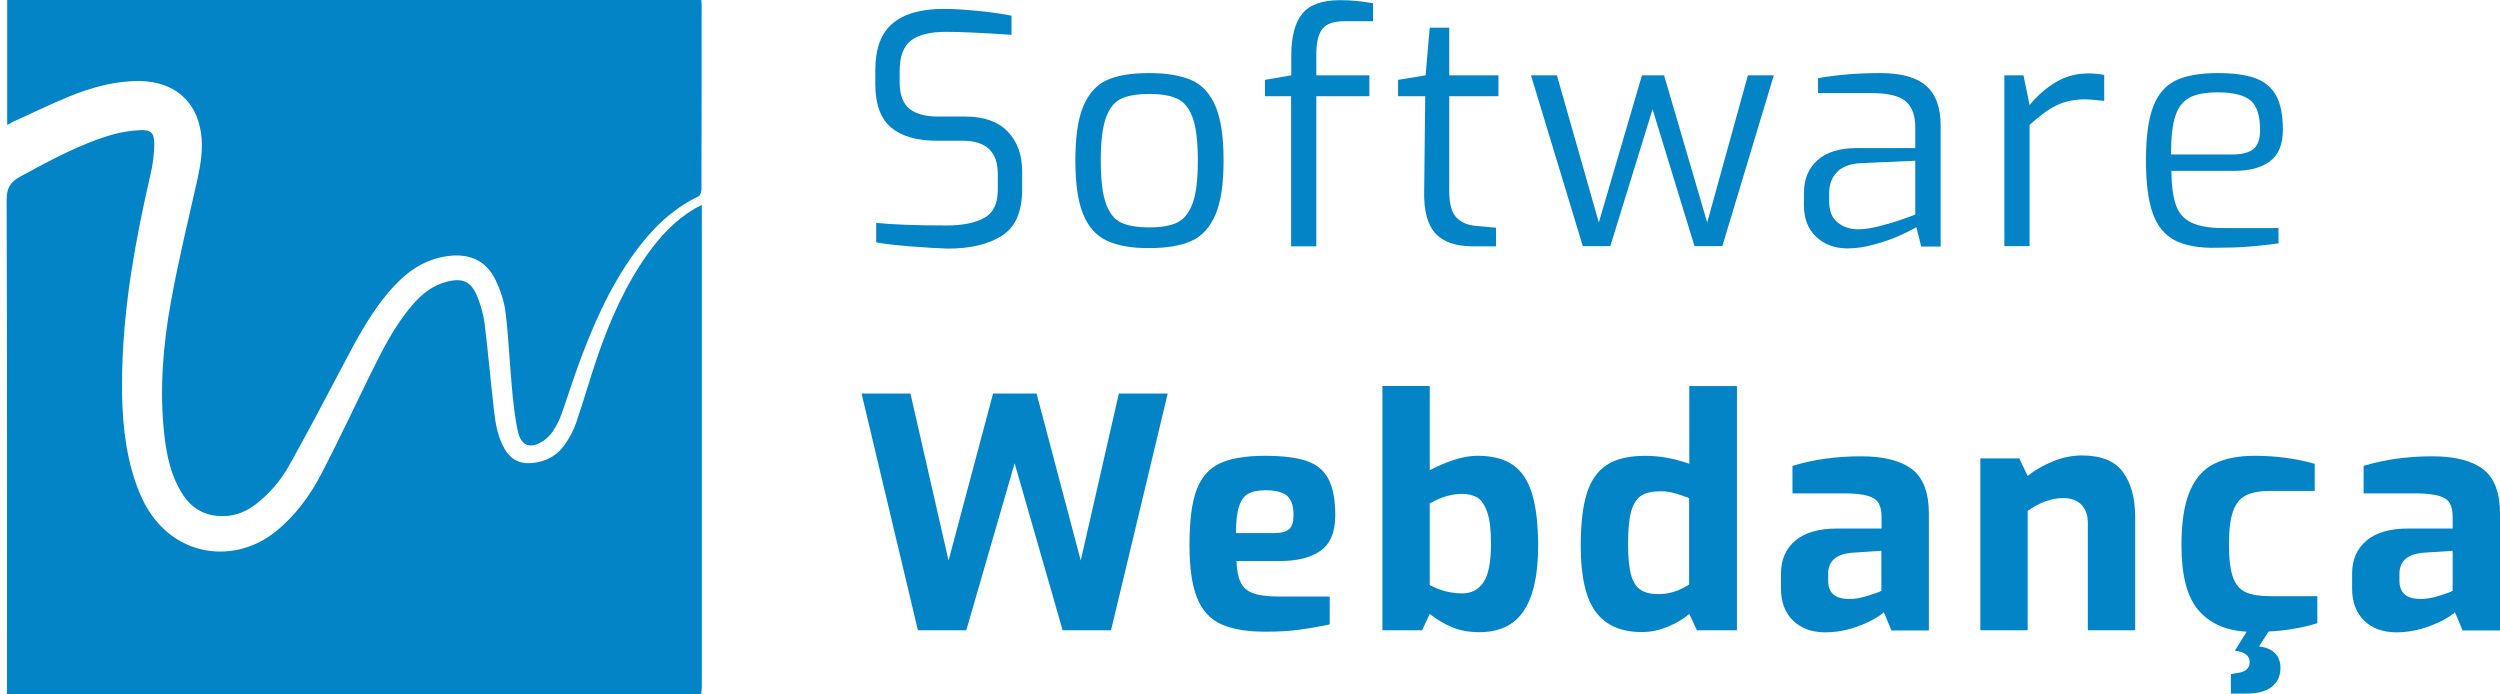  <svg
        width="144"
        height="40"
        viewBox="0 0 144 40"
        fill="none"
        xmlns="http://www.w3.org/2000/svg"
      >
        <path
          d="M40.393 40.001C27.06 40.001 13.726 40.001 0.393 40.001C0.393 39.891 0.404 39.782 0.404 39.673C0.404 30.296 0.415 20.919 0.382 11.541C0.382 10.864 0.557 10.503 1.158 10.175C2.907 9.235 4.644 8.263 6.568 7.727C7.06 7.596 7.573 7.52 8.076 7.498C8.666 7.465 8.885 7.651 8.885 8.252C8.885 8.853 8.808 9.476 8.666 10.055C7.814 13.771 7.125 17.509 7.038 21.334C6.994 23.257 7.071 25.181 7.584 27.05C7.945 28.361 8.47 29.596 9.508 30.536C11.289 32.154 13.923 32.175 15.857 30.634C17.005 29.716 17.858 28.547 18.524 27.268C19.486 25.41 20.382 23.509 21.3 21.629C22 20.208 22.699 18.798 23.737 17.585C24.262 16.973 24.874 16.459 25.683 16.241C26.644 15.979 27.136 16.197 27.508 17.115C27.694 17.596 27.847 18.11 27.912 18.623C28.12 20.306 28.262 22 28.459 23.683C28.546 24.438 28.677 25.181 29.06 25.848C29.388 26.427 29.879 26.722 30.568 26.678C31.409 26.623 32.087 26.263 32.557 25.574C32.819 25.192 33.038 24.776 33.191 24.339C33.617 23.093 33.978 21.815 34.404 20.569C35.125 18.47 36.011 16.449 37.3 14.634C38.032 13.607 38.885 12.689 39.989 12.033C40.109 11.957 40.251 11.891 40.426 11.804C40.426 12.001 40.426 12.121 40.426 12.241C40.426 21.356 40.426 30.459 40.426 39.574C40.415 39.716 40.393 39.858 40.393 40.001Z"
          fill="#0284C7"
        />
        <path
          d="M0.414 7.191C0.414 4.776 0.414 2.393 0.414 0C13.736 0 27.048 0 40.392 0C40.403 0.12 40.414 0.24 40.414 0.35C40.414 3.869 40.414 7.399 40.403 10.918C40.403 11.06 40.327 11.268 40.228 11.312C38.698 12.044 37.551 13.191 36.567 14.536C35.092 16.568 34.108 18.841 33.256 21.191C32.928 22.098 32.644 23.016 32.316 23.924C32.206 24.23 32.042 24.535 31.868 24.809C31.726 25.027 31.529 25.235 31.321 25.377C30.556 25.891 30.01 25.705 29.824 24.82C29.638 23.956 29.551 23.071 29.474 22.186C29.343 20.776 29.288 19.344 29.113 17.945C29.037 17.344 28.829 16.732 28.567 16.175C28.043 15.038 27.081 14.59 25.835 14.743C24.523 14.907 23.518 15.585 22.654 16.525C21.409 17.88 20.567 19.497 19.715 21.115C18.709 23.027 17.704 24.94 16.644 26.831C16.174 27.661 15.551 28.404 14.797 28.995C14.239 29.443 13.616 29.716 12.873 29.727C11.802 29.749 11.015 29.279 10.469 28.393C9.835 27.366 9.594 26.219 9.463 25.038C9.179 22.47 9.387 19.902 9.846 17.377C10.272 15.027 10.84 12.688 11.365 10.361C11.562 9.454 11.715 8.546 11.572 7.617C11.299 5.781 9.977 4.689 8.042 4.667C6.633 4.656 5.288 5.027 3.999 5.552C2.895 6 1.813 6.536 0.72 7.027C0.633 7.093 0.545 7.137 0.414 7.191Z"
          fill="#0284C7"
        />
        <path
          d="M52.432 14.19C51.58 14.12 50.919 14.05 50.468 13.959V12.837C51.43 12.937 52.782 12.987 54.526 12.987C55.458 12.987 56.189 12.837 56.7 12.546C57.221 12.256 57.472 11.715 57.472 10.943V10.021C57.472 8.739 56.801 8.107 55.448 8.107H53.995C52.822 8.107 51.941 7.857 51.329 7.346C50.718 6.835 50.417 5.993 50.417 4.831V4.049C50.417 2.806 50.748 1.905 51.41 1.353C52.071 0.792 53.053 0.512 54.356 0.512C54.907 0.512 55.578 0.552 56.36 0.632C57.141 0.712 57.773 0.802 58.264 0.903V2.005C56.6 1.895 55.348 1.834 54.506 1.834C53.594 1.834 52.923 1.995 52.482 2.325C52.041 2.656 51.82 3.247 51.82 4.109V4.74C51.82 5.452 52.011 5.963 52.382 6.264C52.752 6.564 53.313 6.714 54.045 6.714H55.608C56.68 6.714 57.492 7.005 58.043 7.576C58.594 8.147 58.875 8.909 58.875 9.871V10.923C58.875 12.186 58.494 13.068 57.722 13.569C56.951 14.07 55.909 14.32 54.576 14.32C54.005 14.3 53.293 14.26 52.432 14.19Z"
          fill="#0284C7"
        />
        <path
          d="M63.765 13.869C63.153 13.588 62.693 13.077 62.392 12.346C62.091 11.614 61.941 10.582 61.941 9.239C61.941 7.887 62.091 6.844 62.402 6.113C62.712 5.381 63.163 4.88 63.765 4.61C64.366 4.339 65.178 4.209 66.2 4.209C67.212 4.209 68.013 4.349 68.635 4.62C69.256 4.89 69.707 5.401 70.017 6.133C70.328 6.864 70.478 7.897 70.478 9.239C70.478 10.582 70.328 11.614 70.017 12.346C69.707 13.077 69.256 13.588 68.645 13.869C68.033 14.149 67.222 14.29 66.2 14.29C65.188 14.3 64.376 14.149 63.765 13.869ZM67.793 12.827C68.184 12.646 68.474 12.286 68.685 11.734C68.895 11.183 68.995 10.352 68.995 9.249C68.995 8.147 68.895 7.315 68.695 6.774C68.494 6.223 68.194 5.862 67.803 5.682C67.412 5.502 66.871 5.411 66.2 5.411C65.508 5.411 64.977 5.502 64.586 5.682C64.196 5.862 63.905 6.223 63.705 6.774C63.504 7.325 63.404 8.147 63.404 9.249C63.404 10.352 63.504 11.183 63.705 11.734C63.905 12.286 64.206 12.656 64.586 12.827C64.977 13.007 65.508 13.097 66.2 13.097C66.871 13.097 67.402 13.007 67.793 12.827Z"
          fill="#0284C7"
        />
        <path
          d="M74.377 5.541H72.864V4.599L74.377 4.339V3.216C74.377 2.124 74.587 1.312 75.008 0.791C75.429 0.27 76.16 0.01 77.193 0.01C77.824 0.01 78.455 0.07 79.087 0.19V1.222H77.443C76.812 1.222 76.391 1.373 76.16 1.673C75.93 1.974 75.82 2.465 75.82 3.136V4.339H78.876V5.541H75.82V14.189H74.367V5.541H74.377Z"
          fill="#0284C7"
        />
        <path
          d="M82.674 13.438C82.223 12.937 82.003 12.125 82.033 10.993L82.093 5.542H80.53V4.6L82.113 4.339L82.353 1.594H83.476V4.339H86.311V5.542H83.476V10.993C83.476 11.745 83.616 12.256 83.897 12.536C84.177 12.817 84.538 12.967 84.969 13.007L86.171 13.117V14.19H84.829C83.847 14.18 83.125 13.939 82.674 13.438Z"
          fill="#0284C7"
        />
        <path
          d="M88.184 4.338H89.677L92.092 12.815L94.577 4.338H95.85L98.335 12.815L100.679 4.338H102.172L99.206 14.178H97.603L95.188 6.292L92.753 14.178H91.17L88.184 4.338Z"
          fill="#0284C7"
        />
        <path
          d="M104.598 13.628C104.137 13.187 103.906 12.586 103.906 11.825V11.123C103.906 10.322 104.167 9.69 104.688 9.229C105.209 8.758 105.97 8.528 106.983 8.528H110.319V7.315C110.319 6.654 110.139 6.163 109.778 5.842C109.418 5.522 108.746 5.361 107.774 5.361H104.718V4.5C105.87 4.299 107.073 4.209 108.315 4.209C109.508 4.209 110.38 4.449 110.941 4.94C111.502 5.421 111.782 6.193 111.782 7.255V14.2H110.66L110.38 13.077C110.289 13.147 110.029 13.288 109.578 13.498C109.127 13.709 108.616 13.899 108.035 14.059C107.454 14.23 106.912 14.31 106.391 14.31C105.66 14.3 105.059 14.069 104.598 13.628ZM108.255 13.027C108.736 12.907 109.167 12.777 109.558 12.636C109.949 12.506 110.199 12.406 110.319 12.356V9.259L107.313 9.39C106.642 9.41 106.141 9.58 105.83 9.891C105.52 10.201 105.359 10.612 105.359 11.143V11.584C105.359 12.145 105.52 12.556 105.85 12.817C106.171 13.077 106.572 13.207 107.043 13.207C107.373 13.207 107.774 13.147 108.255 13.027Z"
          fill="#0284C7"
        />
        <path
          d="M115.451 4.339H116.554L116.904 6.052C117.385 5.471 117.896 5.03 118.457 4.71C119.009 4.389 119.62 4.229 120.281 4.229C120.612 4.229 120.923 4.259 121.203 4.319V5.812C120.652 5.752 120.291 5.722 120.131 5.722C119.48 5.722 118.918 5.842 118.447 6.072C117.976 6.303 117.465 6.684 116.904 7.195V14.179H115.451V4.339Z"
          fill="#0284C7"
        />
        <path
          d="M125.261 13.839C124.68 13.528 124.259 13.017 123.998 12.286C123.738 11.564 123.607 10.542 123.607 9.239C123.607 7.927 123.738 6.905 124.008 6.183C124.269 5.462 124.7 4.951 125.291 4.65C125.882 4.359 126.694 4.209 127.746 4.209C128.638 4.209 129.359 4.309 129.9 4.5C130.441 4.7 130.842 5.031 131.103 5.502C131.363 5.973 131.494 6.634 131.494 7.466C131.494 8.297 131.253 8.909 130.762 9.279C130.281 9.65 129.59 9.841 128.688 9.841H125.07C125.08 10.692 125.171 11.344 125.331 11.805C125.491 12.265 125.782 12.606 126.213 12.817C126.644 13.027 127.265 13.137 128.077 13.137H131.243V14.019C130.582 14.109 129.991 14.169 129.469 14.21C128.958 14.25 128.367 14.27 127.716 14.27C126.664 14.3 125.842 14.139 125.261 13.839ZM128.558 8.899C129.119 8.899 129.53 8.798 129.79 8.588C130.051 8.378 130.181 8.017 130.181 7.496C130.181 6.674 130.001 6.103 129.64 5.792C129.279 5.482 128.648 5.321 127.746 5.321C127.034 5.321 126.483 5.421 126.103 5.632C125.722 5.842 125.451 6.193 125.291 6.704C125.131 7.205 125.05 7.937 125.05 8.899H128.558Z"
          fill="#0284C7"
        />
        <path
          d="M49.625 22.666H52.441L54.636 32.286L57.201 22.666H59.706L62.251 32.286L64.446 22.666H67.261L63.995 36.304H61.209L58.443 26.684L55.658 36.304H52.872L49.625 22.666Z"
          fill="#0284C7"
        />
        <path
          d="M70.338 35.954C69.697 35.663 69.236 35.152 68.945 34.421C68.655 33.699 68.514 32.677 68.514 31.364C68.514 30.012 68.645 28.97 68.915 28.238C69.186 27.506 69.627 26.995 70.248 26.695C70.869 26.404 71.741 26.254 72.874 26.254C73.886 26.254 74.677 26.354 75.248 26.544C75.83 26.745 76.25 27.086 76.511 27.577C76.772 28.068 76.912 28.759 76.912 29.661C76.912 30.623 76.641 31.304 76.09 31.705C75.539 32.106 74.747 32.316 73.705 32.316H71.22C71.24 32.847 71.32 33.258 71.461 33.539C71.591 33.83 71.831 34.04 72.182 34.17C72.523 34.3 73.034 34.361 73.695 34.361H76.591V35.964C75.94 36.104 75.349 36.204 74.817 36.275C74.286 36.345 73.675 36.385 72.974 36.385C71.861 36.395 70.98 36.244 70.338 35.954ZM73.435 30.703C73.815 30.703 74.086 30.623 74.256 30.473C74.427 30.322 74.507 30.062 74.507 29.691C74.507 29.15 74.387 28.769 74.136 28.559C73.886 28.348 73.475 28.238 72.883 28.238C72.453 28.238 72.122 28.308 71.882 28.448C71.641 28.589 71.471 28.839 71.36 29.19C71.25 29.551 71.19 30.052 71.19 30.703H73.435Z"
          fill="#0284C7"
        />
        <path
          d="M83.656 36.133C83.204 35.953 82.774 35.692 82.353 35.361L81.912 36.303H79.627V22.234H82.353V27.084C82.784 26.854 83.245 26.654 83.736 26.493C84.227 26.333 84.678 26.253 85.098 26.253C85.95 26.253 86.622 26.423 87.133 26.774C87.644 27.124 88.014 27.676 88.245 28.437C88.475 29.189 88.596 30.201 88.596 31.453C88.596 33.127 88.315 34.369 87.764 35.191C87.213 36.013 86.361 36.413 85.219 36.413C84.638 36.413 84.106 36.323 83.656 36.133ZM85.449 33.538C85.74 33.107 85.88 32.365 85.88 31.323C85.88 30.521 85.81 29.91 85.66 29.489C85.509 29.068 85.319 28.788 85.078 28.648C84.838 28.517 84.557 28.447 84.217 28.447C83.615 28.447 82.994 28.628 82.353 28.998V33.698C82.944 34.019 83.565 34.179 84.217 34.179C84.748 34.179 85.159 33.968 85.449 33.538Z"
          fill="#0284C7"
        />
        <path
          d="M91.922 35.253C91.341 34.481 91.05 33.209 91.05 31.455C91.05 30.203 91.16 29.201 91.391 28.449C91.621 27.698 92.002 27.146 92.543 26.786C93.084 26.425 93.826 26.255 94.778 26.255C95.589 26.255 96.431 26.405 97.303 26.715V22.236H100.048V36.305H97.744L97.303 35.363C96.962 35.654 96.541 35.904 96.05 36.105C95.559 36.305 95.078 36.405 94.597 36.405C93.385 36.416 92.503 36.025 91.922 35.253ZM97.293 33.67V28.69C96.972 28.569 96.692 28.469 96.431 28.399C96.18 28.329 95.92 28.299 95.649 28.299C95.168 28.299 94.798 28.379 94.537 28.549C94.277 28.72 94.076 29.02 93.956 29.451C93.836 29.892 93.775 30.513 93.775 31.325C93.775 32.097 93.836 32.688 93.946 33.109C94.066 33.52 94.246 33.81 94.497 33.97C94.748 34.141 95.098 34.221 95.539 34.221C96.13 34.221 96.712 34.041 97.293 33.67Z"
          fill="#0284C7"
        />
        <path
          d="M103.277 35.743C102.816 35.292 102.585 34.681 102.585 33.909V33.027C102.585 32.245 102.856 31.614 103.407 31.143C103.958 30.672 104.77 30.442 105.852 30.442H108.377V29.76C108.377 29.43 108.317 29.169 108.207 28.979C108.096 28.788 107.886 28.648 107.575 28.558C107.265 28.468 106.814 28.418 106.213 28.418H103.246V26.834C104.459 26.464 105.782 26.283 107.205 26.283C108.507 26.283 109.479 26.534 110.131 27.025C110.772 27.516 111.103 28.367 111.103 29.59V36.314H108.948L108.507 35.262C108.367 35.402 108.137 35.552 107.786 35.743C107.445 35.923 107.034 36.083 106.563 36.224C106.092 36.354 105.611 36.424 105.12 36.424C104.349 36.414 103.737 36.194 103.277 35.743ZM107.575 34.32C107.996 34.189 108.257 34.099 108.367 34.029V31.724L106.704 31.835C105.772 31.905 105.301 32.316 105.301 33.047V33.448C105.301 34.149 105.701 34.5 106.513 34.5C106.814 34.51 107.154 34.45 107.575 34.32Z"
          fill="#0284C7"
        />
        <path
          d="M114.067 26.405H116.312L116.793 27.417C117.194 27.086 117.685 26.805 118.246 26.575C118.807 26.345 119.368 26.234 119.909 26.234C121.032 26.234 121.823 26.555 122.284 27.196C122.755 27.838 122.986 28.699 122.986 29.782V36.305H120.26V30.132C120.26 29.661 120.13 29.311 119.879 29.06C119.629 28.81 119.278 28.689 118.837 28.689C118.166 28.689 117.474 28.94 116.793 29.431V36.305H114.067V26.405Z"
          fill="#0284C7"
        />
        <path
          d="M130.672 36.375L130.121 37.236C130.502 37.277 130.802 37.397 131.023 37.607C131.243 37.818 131.354 38.108 131.354 38.469C131.354 38.94 131.183 39.301 130.853 39.561C130.522 39.822 130.031 39.952 129.38 39.952H128.498V38.83L128.828 38.77C129.329 38.719 129.58 38.509 129.58 38.138C129.58 37.768 129.299 37.547 128.728 37.477L129.41 36.385C128.217 36.325 127.295 35.914 126.634 35.152C125.973 34.391 125.652 33.138 125.652 31.395C125.652 30.082 125.812 29.05 126.133 28.298C126.453 27.547 126.914 27.015 127.536 26.715C128.147 26.404 128.929 26.254 129.881 26.254C131.073 26.254 132.225 26.404 133.328 26.715V28.278H130.732C130.141 28.278 129.68 28.368 129.349 28.539C129.019 28.709 128.778 29.02 128.618 29.46C128.468 29.901 128.387 30.543 128.387 31.374C128.387 32.196 128.468 32.817 128.618 33.248C128.768 33.669 129.019 33.96 129.349 34.11C129.68 34.26 130.151 34.34 130.772 34.34H133.478V35.894C132.616 36.164 131.684 36.325 130.672 36.375Z"
          fill="#0284C7"
        />
        <path
          d="M136.174 35.743C135.713 35.292 135.482 34.681 135.482 33.909V33.027C135.482 32.245 135.753 31.614 136.304 31.143C136.855 30.672 137.667 30.442 138.749 30.442H141.274V29.76C141.274 29.43 141.214 29.169 141.104 28.979C140.994 28.788 140.783 28.648 140.473 28.558C140.162 28.468 139.711 28.418 139.11 28.418H136.144V26.834C137.356 26.464 138.679 26.283 140.102 26.283C141.405 26.283 142.377 26.534 143.028 27.025C143.669 27.516 144 28.367 144 29.59V36.314H141.846L141.405 35.262C141.264 35.402 141.034 35.552 140.683 35.743C140.342 35.923 139.932 36.083 139.461 36.224C138.99 36.354 138.509 36.424 138.018 36.424C137.246 36.414 136.635 36.194 136.174 35.743ZM140.483 34.32C140.904 34.189 141.164 34.099 141.274 34.029V31.724L139.611 31.835C138.679 31.905 138.208 32.316 138.208 33.047V33.448C138.208 34.149 138.609 34.5 139.421 34.5C139.711 34.51 140.062 34.45 140.483 34.32Z"
          fill="#0284C7"
        />
      </svg>
